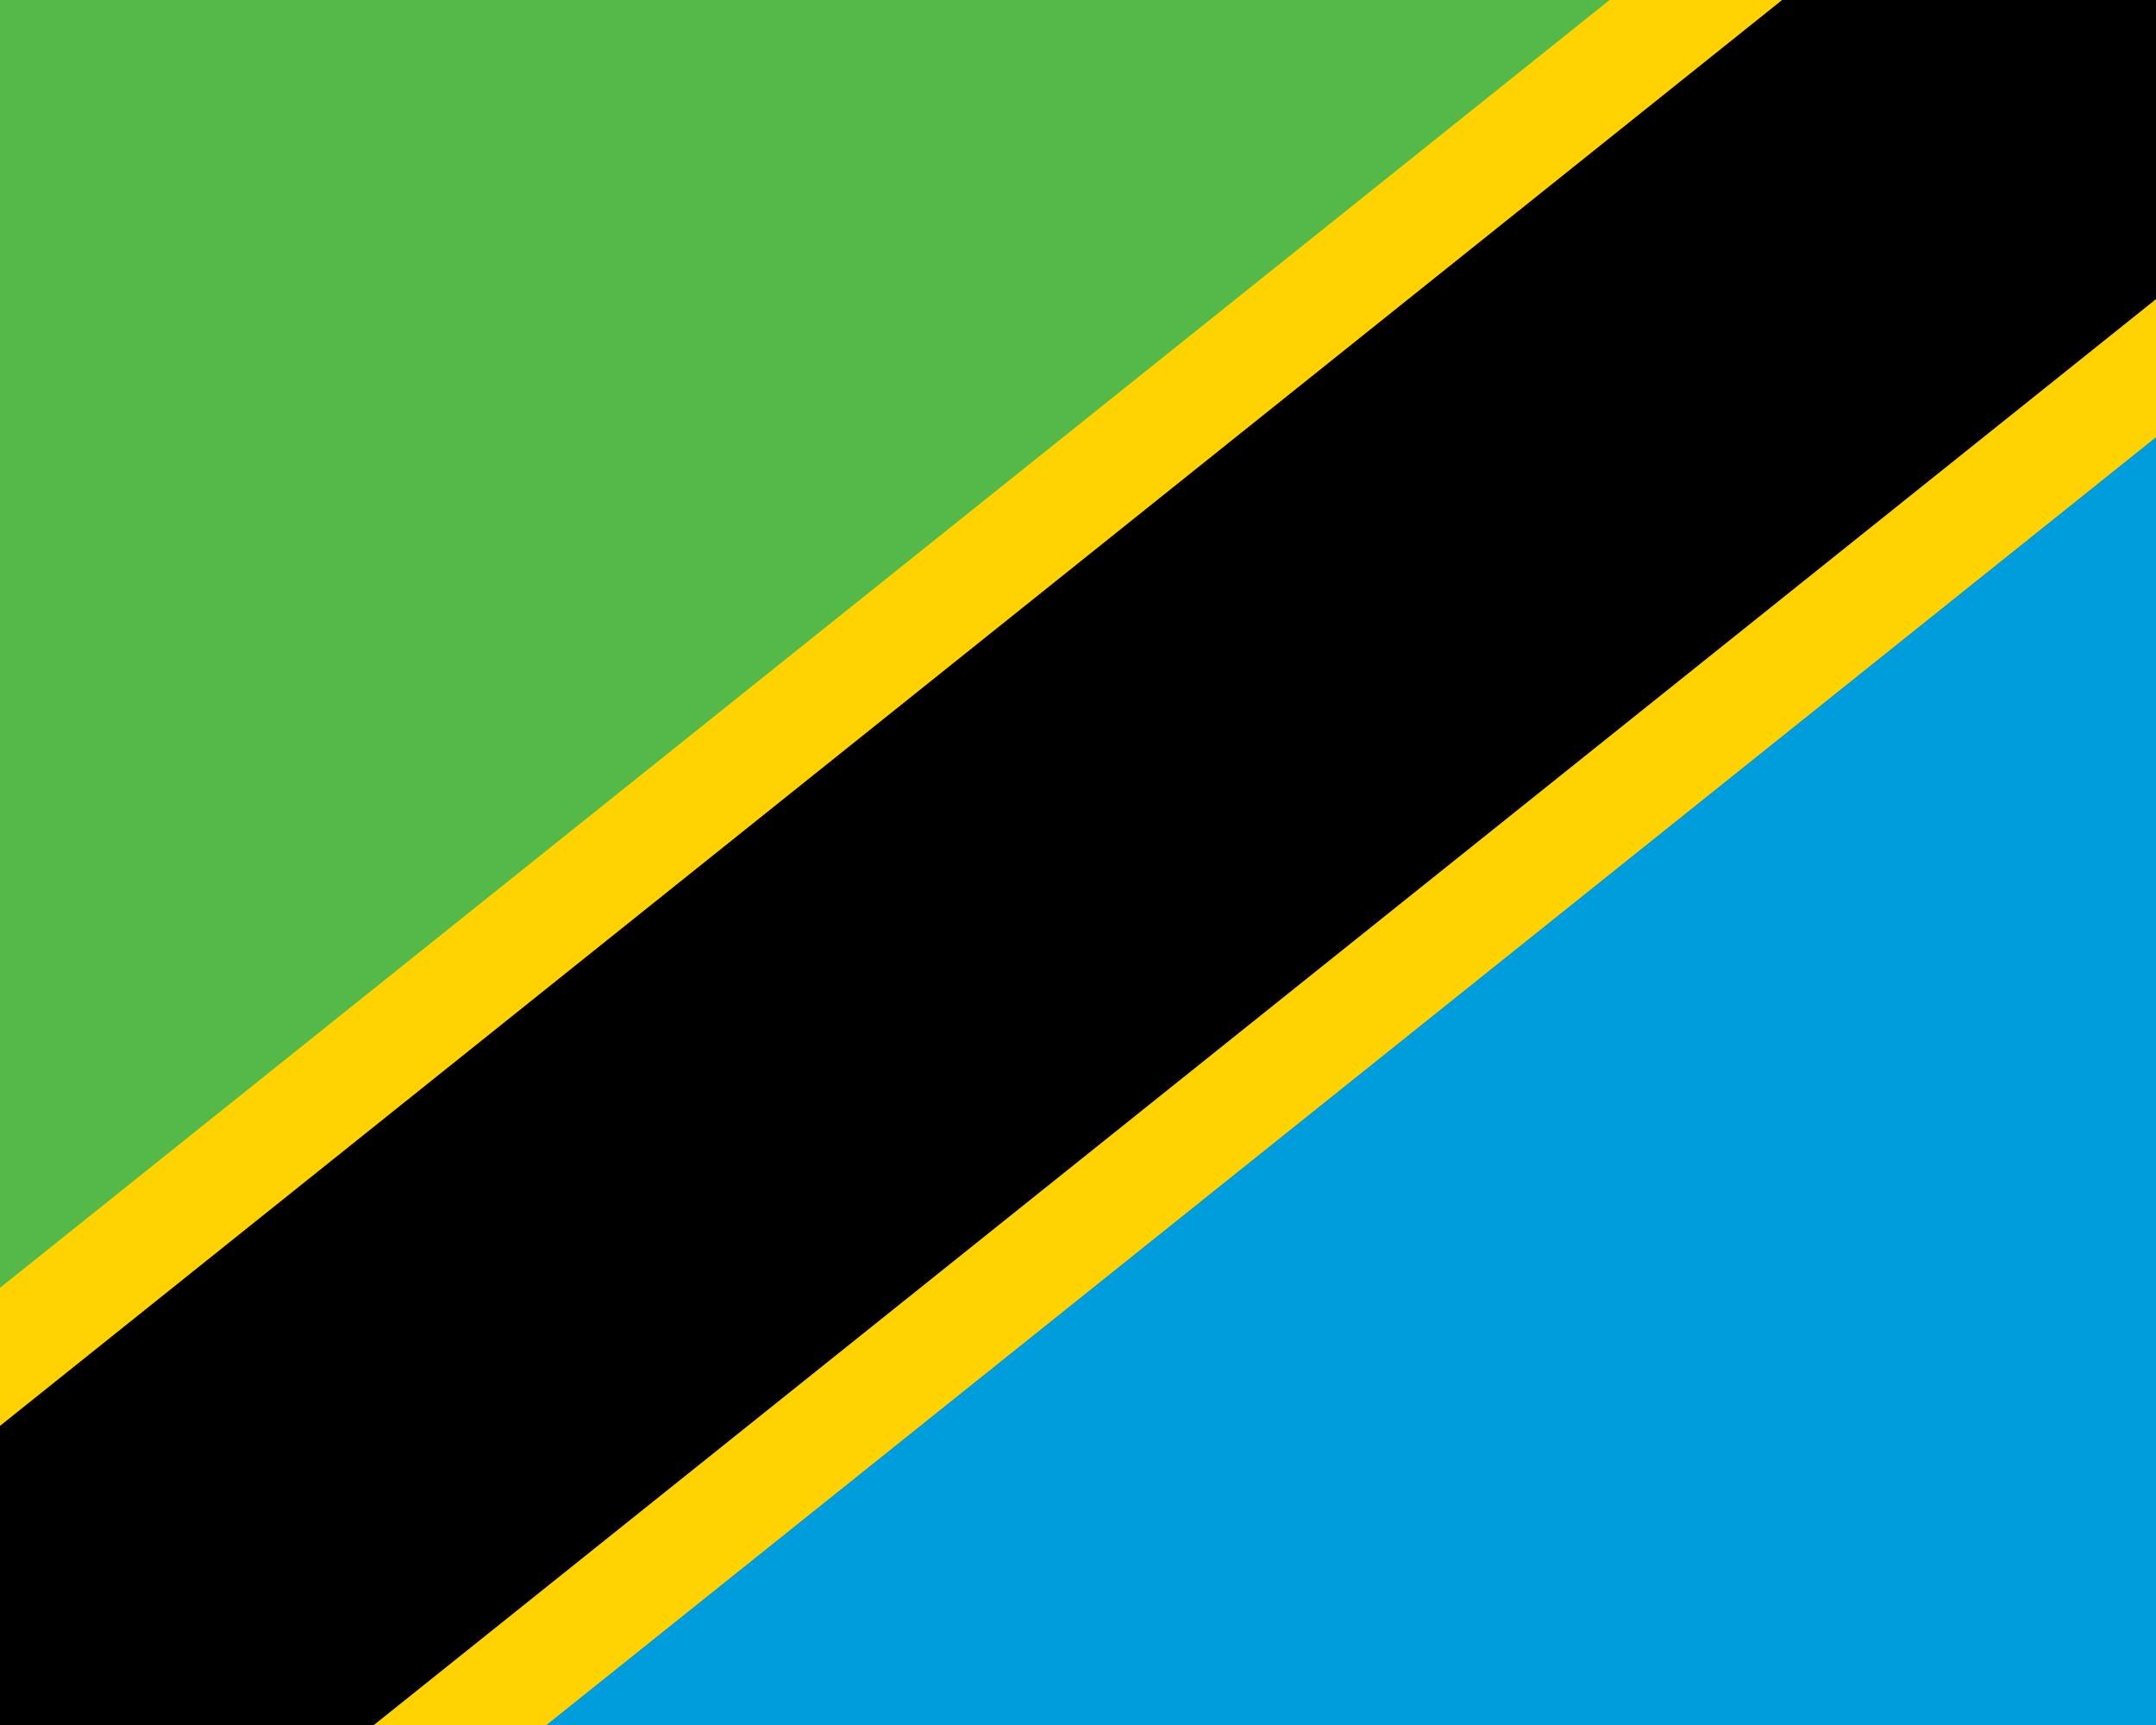 <?xml version="1.0"?>
<svg xmlns="http://www.w3.org/2000/svg" xmlns:xlink="http://www.w3.org/1999/xlink" version="1.1" width="450" height="360" viewBox="0 0 450 360">
<!-- Generated by Kreative Vexillo v1.0 -->
<style>
.black{fill:rgb(0,0,0);}
.blue{fill:rgb(0,157,220);}
.green{fill:rgb(84,185,72);}
.yellow{fill:rgb(255,210,0);}
</style>
<defs>
<clipPath id="clip0">
<rect x="0" y="0" width="450" height="360"/>
</clipPath>
</defs>
<g>
<path d="M 0 0 L 450 0 L 0 360 Z" class="green"/>
<path d="M 450 0 L 450 360 L 0 360 Z" class="blue"/>
<g clip-path="url(#clip0)">
<path d="M 494.51 55.637 L 494.51 55.637 L 44.51 415.637 L -44.51 304.363 L 405.49 -55.637 Z" class="yellow"/>
<path d="M 480.454 38.067 L 480.454 38.067 L 30.454 398.067 L -30.454 321.933 L 419.546 -38.067 Z" class="black"/>
</g>
</g>
</svg>
